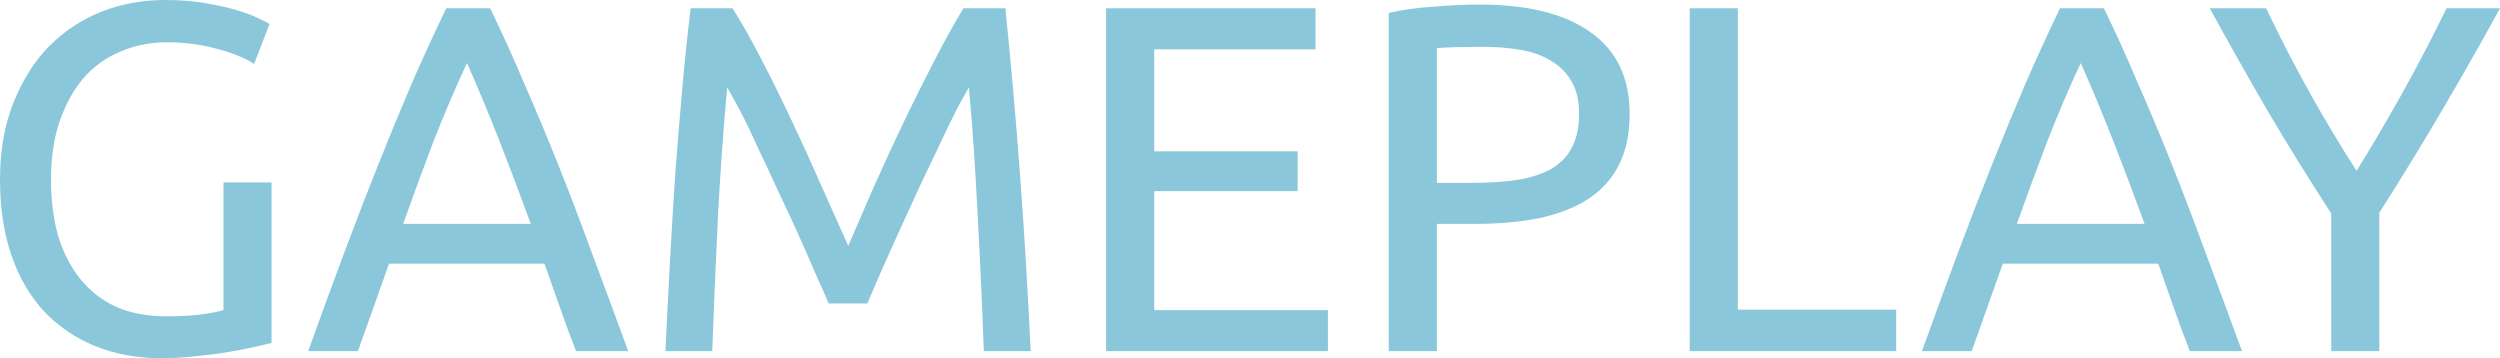 <svg xmlns="http://www.w3.org/2000/svg" xmlns:xlink="http://www.w3.org/1999/xlink" version="1.1" width="146.675" height="21.016" viewBox="0,0,146.675,21.016"><g><g data-paper-data="{&quot;isPaintingLayer&quot;:true}" fill-rule="nonzero" stroke-linecap="square" stroke-linejoin="miter" stroke-miterlimit="10" stroke-dasharray="" stroke-dashoffset="0" style="mix-blend-mode: normal"><path d="M 13.111 10.703 L 15.932 10.703 L 15.932 20.116 C 15.689 20.181 15.348 20.262 14.911 20.359 C 14.489 20.456 13.986 20.554 13.402 20.651 C 12.835 20.748 12.211 20.829 11.53 20.894 C 10.848 20.975 10.159 21.016 9.462 21.016 C 8.051 21.016 6.762 20.781 5.595 20.31 C 4.443 19.84 3.446 19.167 2.603 18.291 C 1.776 17.4 1.135 16.305 0.681 15.008 C 0.227 13.71 0 12.219 0 10.532 C 0 8.846 0.26 7.354 0.778 6.057 C 1.297 4.743 1.986 3.64 2.846 2.749 C 3.722 1.857 4.743 1.176 5.911 0.705 C 7.078 0.235 8.335 0 9.681 0 C 10.589 0 11.392 0.065 12.089 0.195 C 12.803 0.308 13.411 0.446 13.913 0.608 C 14.416 0.754 14.829 0.908 15.154 1.07 C 15.478 1.216 15.697 1.33 15.81 1.411 L 14.911 3.746 C 14.343 3.389 13.597 3.089 12.673 2.846 C 11.748 2.603 10.8 2.481 9.827 2.481 C 8.805 2.481 7.873 2.667 7.03 3.041 C 6.186 3.397 5.465 3.924 4.865 4.622 C 4.281 5.319 3.819 6.17 3.478 7.176 C 3.154 8.165 2.992 9.284 2.992 10.532 C 2.992 11.732 3.13 12.827 3.405 13.816 C 3.697 14.789 4.127 15.632 4.694 16.346 C 5.262 17.059 5.968 17.61 6.811 18 C 7.654 18.373 8.651 18.559 9.803 18.559 C 10.613 18.559 11.303 18.519 11.87 18.438 C 12.438 18.356 12.851 18.275 13.111 18.194 Z M 33.795 20.602 C 33.454 19.727 33.138 18.867 32.846 18.024 C 32.554 17.181 32.254 16.329 31.946 15.47 L 22.825 15.47 L 21 20.602 L 18.082 20.602 C 18.844 18.478 19.565 16.508 20.246 14.692 C 20.927 12.875 21.592 11.156 22.241 9.535 C 22.89 7.913 23.53 6.365 24.163 4.889 C 24.811 3.397 25.484 1.93 26.181 0.486 L 28.76 0.486 C 29.457 1.93 30.122 3.397 30.754 4.889 C 31.403 6.365 32.052 7.913 32.7 9.535 C 33.349 11.156 34.006 12.875 34.67 14.692 C 35.352 16.508 36.081 18.478 36.86 20.602 Z M 31.143 13.135 C 30.527 11.448 29.911 9.819 29.295 8.246 C 28.679 6.673 28.046 5.157 27.398 3.697 C 26.717 5.157 26.068 6.673 25.452 8.246 C 24.852 9.819 24.252 11.448 23.652 13.135 Z M 48.623 17.805 C 48.429 17.351 48.169 16.767 47.845 16.054 C 47.537 15.324 47.196 14.546 46.823 13.719 C 46.45 12.892 46.053 12.04 45.631 11.165 C 45.226 10.273 44.837 9.438 44.464 8.659 C 44.107 7.865 43.767 7.159 43.442 6.543 C 43.118 5.927 42.858 5.457 42.664 5.132 C 42.453 7.403 42.275 9.876 42.129 12.551 C 41.999 15.21 41.886 17.894 41.788 20.602 L 39.04 20.602 C 39.121 18.867 39.21 17.116 39.307 15.348 C 39.404 13.565 39.51 11.821 39.623 10.119 C 39.753 8.4 39.891 6.73 40.037 5.108 C 40.183 3.47 40.345 1.93 40.523 0.486 L 42.98 0.486 C 43.515 1.33 44.083 2.335 44.683 3.503 C 45.283 4.654 45.883 5.87 46.483 7.151 C 47.083 8.416 47.658 9.681 48.21 10.946 C 48.777 12.211 49.296 13.37 49.766 14.424 C 50.22 13.37 50.723 12.211 51.275 10.946 C 51.842 9.681 52.426 8.416 53.026 7.151 C 53.642 5.87 54.25 4.654 54.85 3.503 C 55.45 2.335 56.01 1.33 56.528 0.486 L 58.985 0.486 C 59.65 6.973 60.145 13.678 60.469 20.602 L 57.72 20.602 C 57.623 17.894 57.501 15.21 57.355 12.551 C 57.226 9.876 57.055 7.403 56.845 5.132 C 56.65 5.457 56.391 5.927 56.066 6.543 C 55.758 7.159 55.418 7.865 55.045 8.659 C 54.672 9.438 54.274 10.273 53.853 11.165 C 53.447 12.04 53.058 12.892 52.685 13.719 C 52.312 14.546 51.964 15.324 51.639 16.054 C 51.331 16.767 51.08 17.351 50.885 17.805 Z M 64.895 20.602 L 64.895 0.486 L 77.179 0.486 L 77.179 2.894 L 67.717 2.894 L 67.717 8.878 L 76.133 8.878 L 76.133 11.213 L 67.717 11.213 L 67.717 18.194 L 77.909 18.194 L 77.909 20.602 Z M 86.805 0.268 C 89.643 0.268 91.816 0.811 93.324 1.897 C 94.849 2.967 95.611 4.565 95.611 6.689 C 95.611 7.857 95.4 8.854 94.978 9.681 C 94.573 10.492 93.973 11.156 93.178 11.675 C 92.4 12.178 91.451 12.551 90.332 12.794 C 89.214 13.021 87.941 13.135 86.514 13.135 L 84.3 13.135 L 84.3 20.602 L 81.479 20.602 L 81.479 0.754 C 82.273 0.576 83.157 0.454 84.13 0.389 C 85.103 0.308 85.995 0.268 86.805 0.268 Z M 87.049 2.749 C 85.849 2.749 84.933 2.773 84.3 2.822 L 84.3 10.727 L 86.416 10.727 C 87.373 10.727 88.241 10.67 89.019 10.556 C 89.797 10.427 90.454 10.216 90.989 9.924 C 91.524 9.616 91.93 9.203 92.205 8.684 C 92.497 8.149 92.643 7.476 92.643 6.665 C 92.643 5.886 92.489 5.246 92.181 4.743 C 91.889 4.24 91.484 3.843 90.965 3.551 C 90.462 3.243 89.87 3.032 89.189 2.919 C 88.508 2.805 87.795 2.749 87.049 2.749 Z M 111.25 18.17 L 111.25 20.602 L 99.136 20.602 L 99.136 0.486 L 101.958 0.486 L 101.958 18.17 Z M 128.475 20.602 C 128.134 19.727 127.818 18.867 127.526 18.024 C 127.234 17.181 126.934 16.329 126.626 15.47 L 117.504 15.47 L 115.68 20.602 L 112.761 20.602 C 113.523 18.478 114.245 16.508 114.926 14.692 C 115.607 12.875 116.272 11.156 116.921 9.535 C 117.569 7.913 118.21 6.365 118.842 4.889 C 119.491 3.397 120.164 1.93 120.861 0.486 L 123.439 0.486 C 124.137 1.93 124.802 3.397 125.434 4.889 C 126.083 6.365 126.731 7.913 127.38 9.535 C 128.029 11.156 128.685 12.875 129.35 14.692 C 130.031 16.508 130.761 18.478 131.539 20.602 Z M 125.823 13.135 C 125.207 11.448 124.591 9.819 123.975 8.246 C 123.358 6.673 122.726 5.157 122.077 3.697 C 121.396 5.157 120.748 6.673 120.131 8.246 C 119.531 9.819 118.931 11.448 118.331 13.135 Z M 136.775 20.602 L 136.775 12.527 C 135.429 10.451 134.164 8.408 132.98 6.397 C 131.813 4.386 130.702 2.416 129.648 0.486 L 132.956 0.486 C 133.702 2.059 134.529 3.665 135.437 5.303 C 136.345 6.94 137.286 8.513 138.259 10.021 C 139.199 8.513 140.123 6.94 141.031 5.303 C 141.94 3.665 142.775 2.059 143.537 0.486 L 146.675 0.486 C 145.621 2.416 144.502 4.386 143.318 6.397 C 142.15 8.392 140.91 10.419 139.596 12.478 L 139.596 20.602 Z " stroke-width="1" fill="#8ac7da" stroke="none"/></g></g></svg>